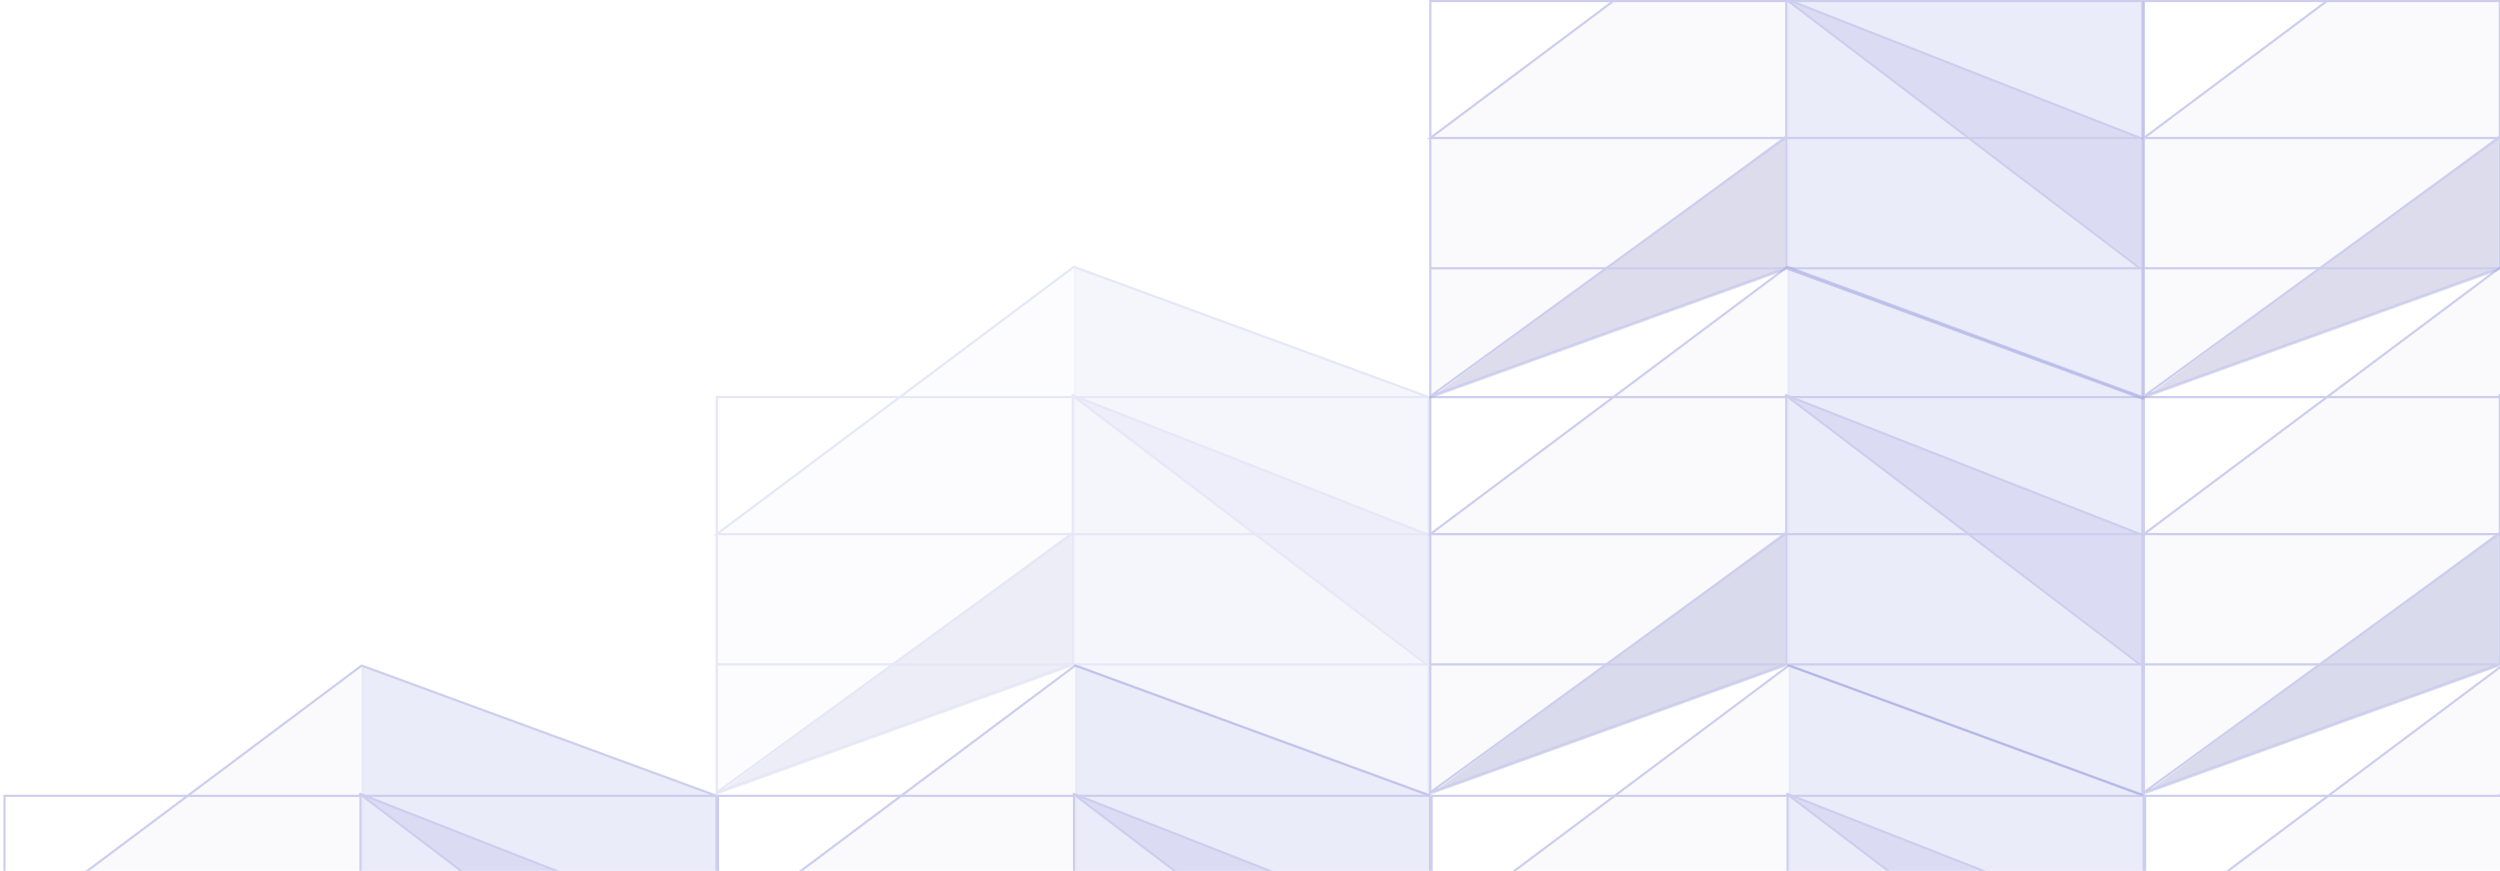 <svg width="953" height="332" viewBox="0 0 953 332" fill="none" xmlns="http://www.w3.org/2000/svg">
<g opacity="0.5">
<path opacity="0.4" d="M681.376 -49.287V102.269L816.663 151.932V0.375L681.376 -49.287Z" fill="#9B9EDE"/>
<path opacity="0.1" d="M682.232 -49.287V101.624L545.232 151.075V52.607L682.232 -49.287Z" fill="#9B9EDE"/>
<path opacity="0.5" d="M680.519 103.125V51.75L545.232 151.931L680.519 103.125Z" fill="#7275B6" fill-opacity="0.9"/>
<path opacity="0.5" d="M816.663 52.607V102.27L680.52 -0.48L816.663 52.607Z" fill="#9B9EDE"/>
<path d="M816.663 0.375L681.376 -49.287L545.232 52.607L816.663 52.607M816.663 0.375V52.607M816.663 0.375H680.948M816.663 52.607V102.269M545.232 102.269H680.948M816.663 102.269V151.932L680.948 102.269M816.663 102.269H680.948M680.948 102.269V0.375M680.948 0.375L545.232 0.375V151.932" stroke="#9B9EDE" stroke-width="0.856"/>
<path d="M680.519 52.607L545.232 151.076L680.519 102.27M815.807 52.607L680.519 -0.48L815.807 102.27" stroke="#9B9EDE" stroke-width="0.856"/>
</g>
<g opacity="0.5">
<path opacity="0.1" d="M954.232 -49.287V101.624L817.232 151.075V52.607L954.232 -49.287Z" fill="#9B9EDE"/>
<path opacity="0.5" d="M952.519 103.125V51.75L817.232 151.931L952.519 103.125Z" fill="#7275B6" fill-opacity="0.9"/>
<path opacity="0.5" d="M1088.66 52.607V102.27L952.52 -0.48L1088.66 52.607Z" fill="#9B9EDE"/>
<path d="M1088.66 0.375L953.376 -49.287L817.232 52.607L1088.66 52.607M1088.66 0.375V52.607M1088.66 0.375H952.948M1088.66 52.607V102.269M817.232 102.269H952.948M1088.66 102.269V151.932L952.948 102.269M1088.66 102.269H952.948M952.948 102.269V0.375M952.948 0.375L817.232 0.375V151.932" stroke="#9B9EDE" stroke-width="0.856"/>
<path d="M952.519 52.607L817.232 151.076L952.519 102.27M1087.81 52.607L952.519 -0.48L1087.81 102.27" stroke="#9B9EDE" stroke-width="0.856"/>
</g>
<g opacity="0.5">
<g opacity="0.5">
<path opacity="0.4" d="M409.376 101.713V253.269L544.663 302.932V151.375L409.376 101.713Z" fill="#9B9EDE"/>
<path opacity="0.1" d="M410.232 101.713V252.624L273.232 302.075V203.607L410.232 101.713Z" fill="#9B9EDE"/>
<path opacity="0.5" d="M408.519 254.125V202.75L273.232 302.931L408.519 254.125Z" fill="#7275B6"/>
<path opacity="0.5" d="M544.663 203.607V253.27L408.52 150.52L544.663 203.607Z" fill="#9B9EDE"/>
<path d="M544.663 151.375L409.376 101.713L273.232 203.607H544.663M544.663 151.375V203.607M544.663 151.375H408.948M544.663 203.607V253.269M273.232 253.269H408.948M544.663 253.269V302.932L408.948 253.269M544.663 253.269H408.948M408.948 253.269V151.375M408.948 151.375H273.232V302.932" stroke="#9B9EDE" stroke-width="0.856"/>
<path d="M408.519 203.607L273.232 302.076L408.519 253.27M543.807 203.607L408.519 150.52L543.807 253.27" stroke="#9B9EDE" stroke-width="0.856"/>
</g>
<path opacity="0.4" d="M681.376 101.713V253.269L816.663 302.932V151.375L681.376 101.713Z" fill="#9B9EDE"/>
<path opacity="0.1" d="M682.232 101.713V252.624L545.232 302.075V203.607L682.232 101.713Z" fill="#9B9EDE"/>
<path opacity="0.5" d="M680.519 254.125V202.75L545.232 302.931L680.519 254.125Z" fill="#7275B6"/>
<path opacity="0.5" d="M816.663 203.607V253.27L680.52 150.52L816.663 203.607Z" fill="#9B9EDE"/>
<path d="M816.663 151.375L681.376 101.713L545.232 203.607H816.663M816.663 151.375V203.607M816.663 151.375H680.948M816.663 203.607V253.269M545.232 253.269H680.948M816.663 253.269V302.932L680.948 253.269M816.663 253.269H680.948M680.948 253.269V151.375M680.948 151.375H545.232V302.932" stroke="#9B9EDE" stroke-width="0.856"/>
<path d="M680.519 203.607L545.232 302.076L680.519 253.27M815.807 203.607L680.519 150.52L815.807 253.27" stroke="#9B9EDE" stroke-width="0.856"/>
<path opacity="0.1" d="M954.232 101.713V252.624L817.232 302.075V203.607L954.232 101.713Z" fill="#9B9EDE"/>
<path opacity="0.5" d="M952.519 254.125V202.75L817.232 302.931L952.519 254.125Z" fill="#7275B6"/>
<path opacity="0.5" d="M1088.66 203.607V253.27L952.52 150.52L1088.66 203.607Z" fill="#9B9EDE"/>
<path d="M1088.66 151.375L953.376 101.713L817.232 203.607H1088.66M1088.66 151.375V203.607M1088.66 151.375H952.948M1088.66 203.607V253.269M817.232 253.269H952.948M1088.66 253.269V302.932L952.948 253.269M1088.66 253.269H952.948M952.948 253.269V151.375M952.948 151.375H817.232V302.932" stroke="#9B9EDE" stroke-width="0.856"/>
<path d="M952.519 203.607L817.232 302.076L952.519 253.27M1087.81 203.607L952.519 150.52L1087.81 253.27" stroke="#9B9EDE" stroke-width="0.856"/>
</g>
<g opacity="0.5">
<path opacity="0.4" d="M137.856 253.713V405.269L273.144 454.932V303.375L137.856 253.713Z" fill="#9B9EDE"/>
<path opacity="0.1" d="M138.712 253.713V404.624L1.712 454.075V355.607L138.712 253.713Z" fill="#9B9EDE"/>
<path opacity="0.5" d="M273.144 355.607V405.27L137 302.52L273.144 355.607Z" fill="#9B9EDE"/>
<path d="M273.144 303.375L137.856 253.713L1.712 355.607H273.144M273.144 303.375V355.607M273.144 303.375H137.428M273.144 355.607V405.269M1.712 405.269H137.428M273.144 405.269V454.932L137.428 405.269M273.144 405.269H137.428M137.428 405.269V303.375M137.428 303.375H1.712L1.712 454.932" stroke="#9B9EDE" stroke-width="0.856"/>
<path d="M137 355.607L1.712 454.076L137 405.27M272.287 355.607L137 302.52L272.287 405.27" stroke="#9B9EDE" stroke-width="0.856"/>
<path opacity="0.4" d="M409.856 253.713V405.269L545.144 454.932V303.375L409.856 253.713Z" fill="#9B9EDE"/>
<path opacity="0.1" d="M410.712 253.713V404.624L273.712 454.075V355.607L410.712 253.713Z" fill="#9B9EDE"/>
<path opacity="0.5" d="M545.144 355.607V405.27L409 302.52L545.144 355.607Z" fill="#9B9EDE"/>
<path d="M545.144 303.375L409.856 253.713L273.712 355.607H545.144M545.144 303.375V355.607M545.144 303.375H409.428M545.144 355.607V405.269M273.712 405.269H409.428M545.144 405.269V454.932L409.428 405.269M545.144 405.269H409.428M409.428 405.269V303.375M409.428 303.375H273.712V454.932" stroke="#9B9EDE" stroke-width="0.856"/>
<path d="M409 355.607L273.712 454.076L409 405.27M544.287 355.607L409 302.52L544.287 405.27" stroke="#9B9EDE" stroke-width="0.856"/>
<path opacity="0.4" d="M681.856 253.713V405.269L817.144 454.932V303.375L681.856 253.713Z" fill="#9B9EDE"/>
<path opacity="0.1" d="M682.712 253.713V404.624L545.712 454.075V355.607L682.712 253.713Z" fill="#9B9EDE"/>
<path opacity="0.5" d="M817.144 355.607V405.27L681 302.52L817.144 355.607Z" fill="#9B9EDE"/>
<path d="M817.144 303.375L681.856 253.713L545.712 355.607H817.144M817.144 303.375V355.607M817.144 303.375H681.428M817.144 355.607V405.269M545.712 405.269H681.428M817.144 405.269V454.932L681.428 405.269M817.144 405.269H681.428M681.428 405.269V303.375M681.428 303.375H545.712V454.932" stroke="#9B9EDE" stroke-width="0.856"/>
<path d="M681 355.607L545.712 454.076L681 405.27M816.287 355.607L681 302.52L816.287 405.27" stroke="#9B9EDE" stroke-width="0.856"/>
<path opacity="0.1" d="M954.712 253.713V404.624L817.712 454.075V355.607L954.712 253.713Z" fill="#9B9EDE"/>
<path d="M1089.14 303.375L953.856 253.713L817.712 355.607H1089.14M1089.14 303.375V355.607M1089.14 303.375H953.428M1089.14 355.607V405.269M817.712 405.269H953.428M1089.14 405.269V454.932L953.428 405.269M1089.14 405.269H953.428M953.428 405.269V303.375M953.428 303.375H817.712V454.932" stroke="#9B9EDE" stroke-width="0.856"/>
<path d="M953 355.607L817.712 454.076L953 405.27M1088.29 355.607L953 302.52L1088.29 405.27" stroke="#9B9EDE" stroke-width="0.856"/>
</g>
</svg>
